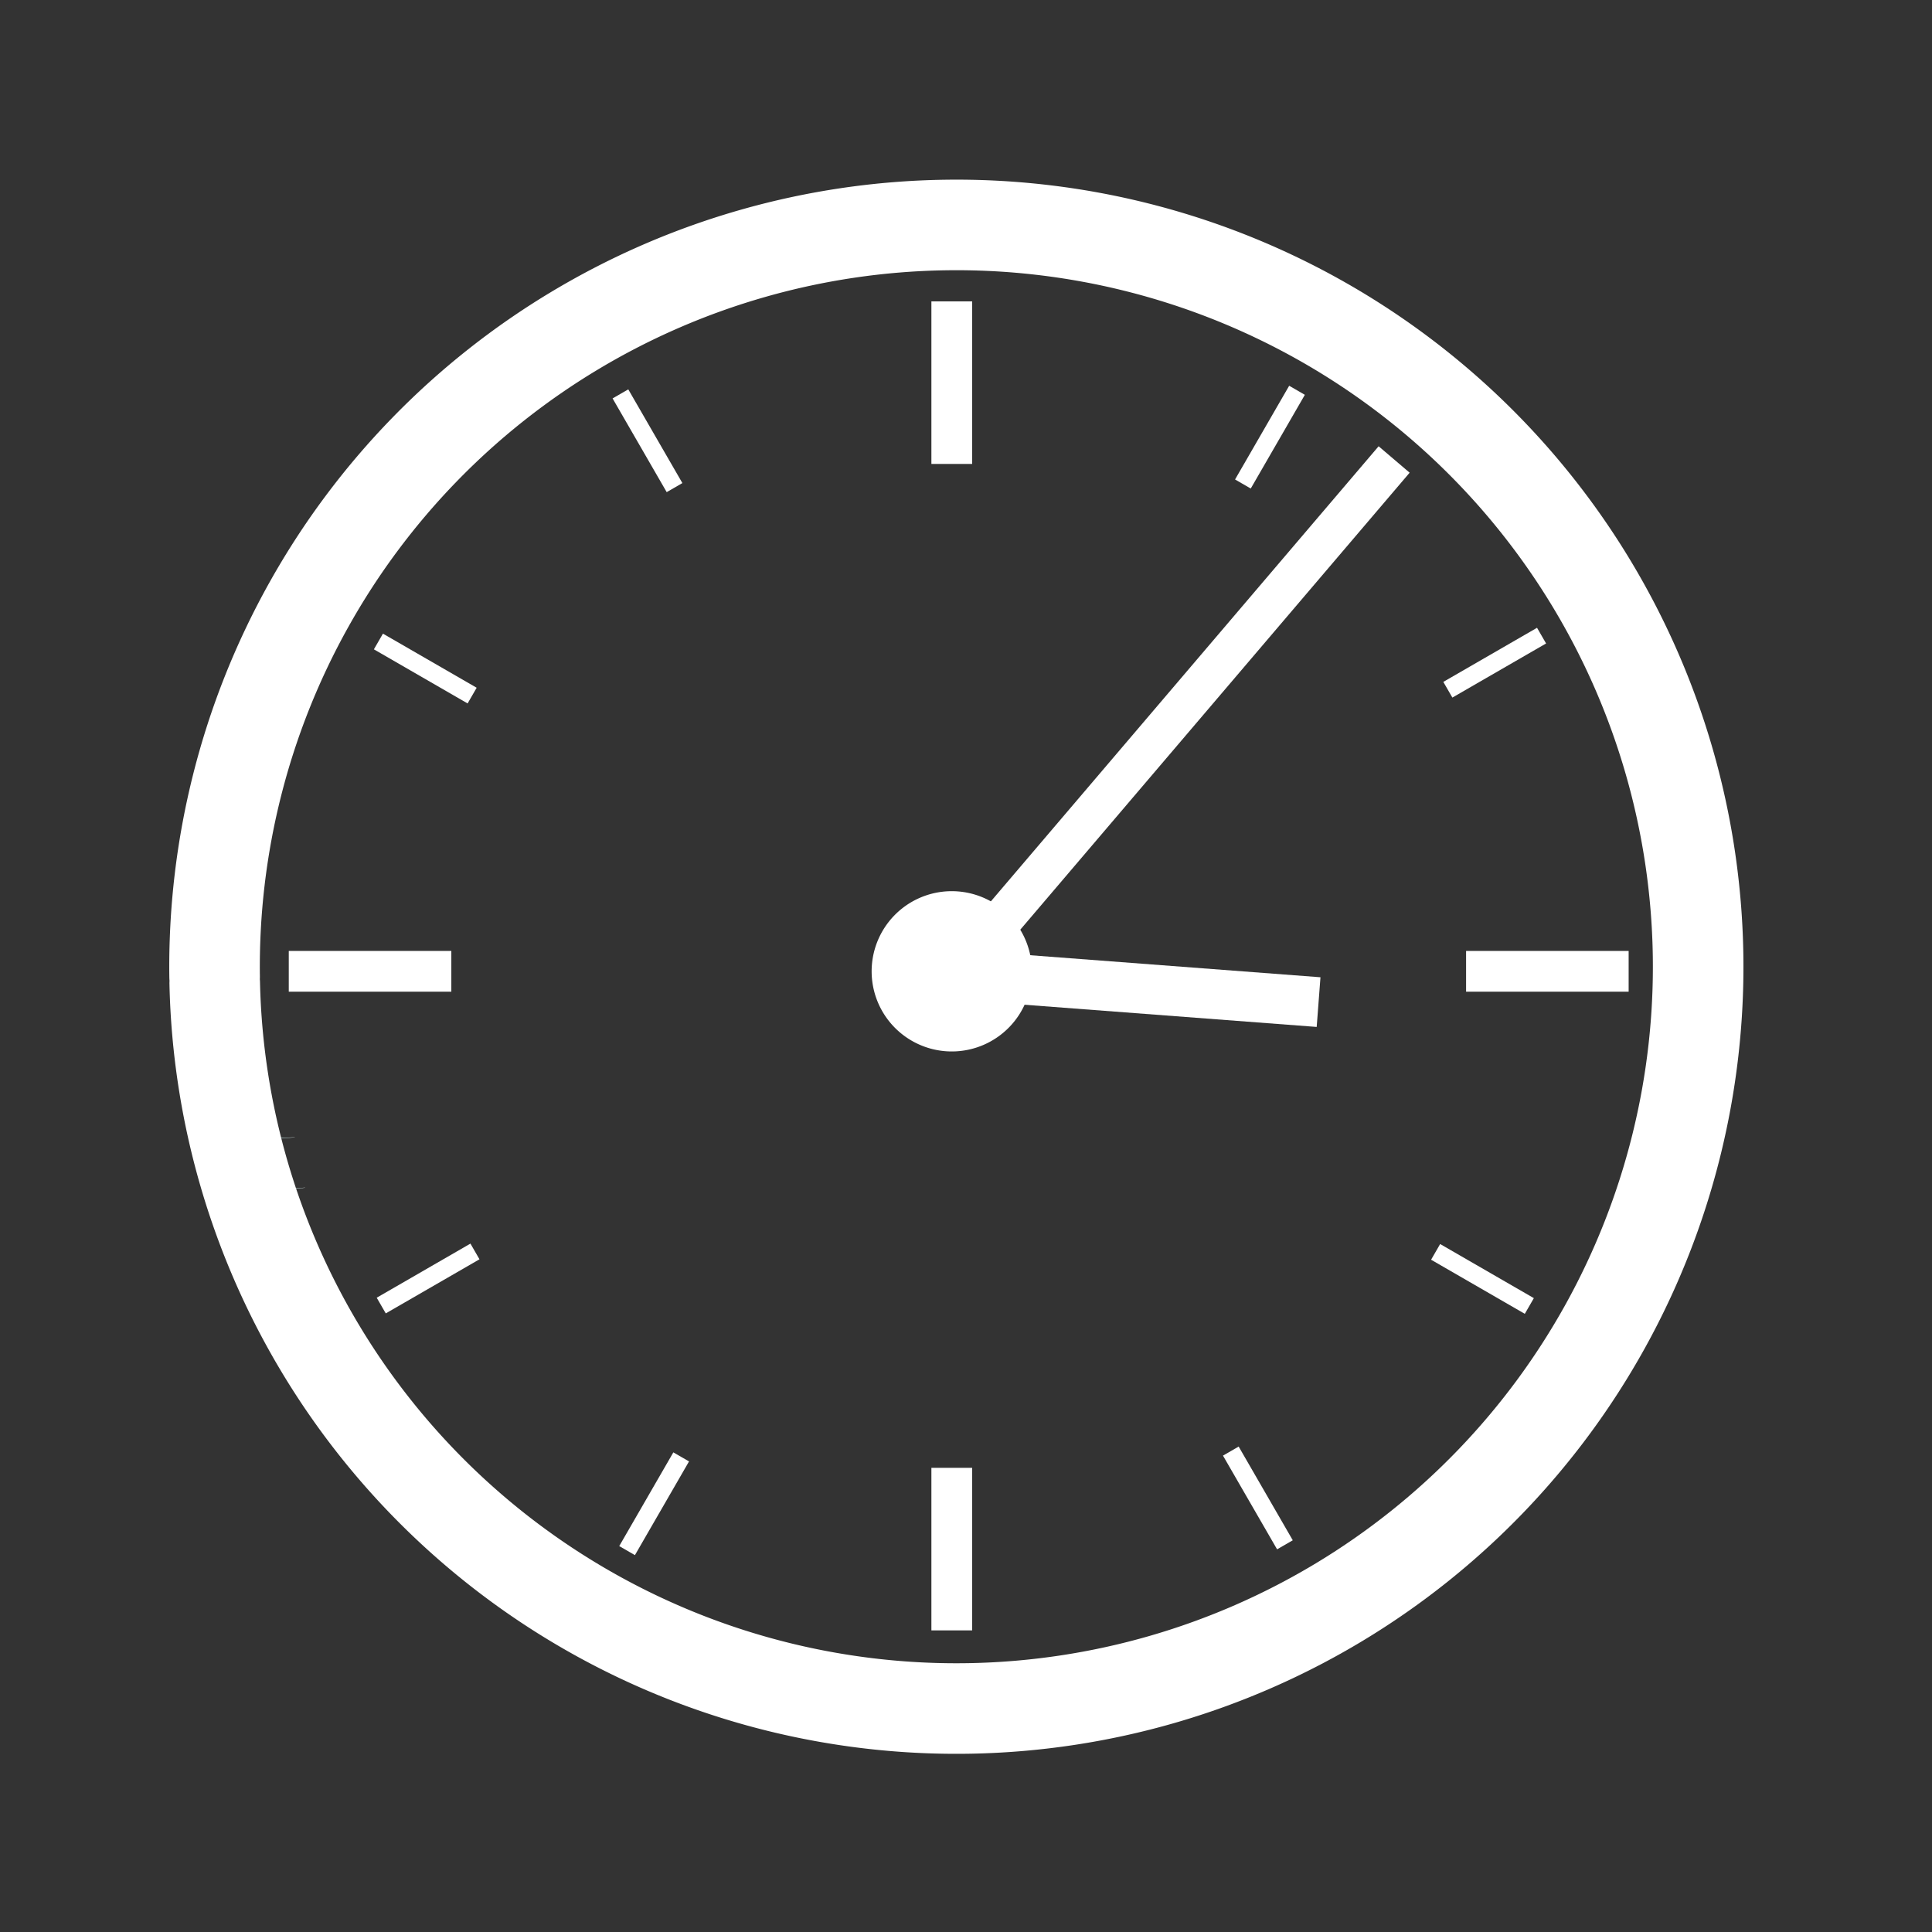 <?xml version="1.0" encoding="UTF-8" standalone="no"?>
<!-- Created with Inkscape (http://www.inkscape.org/) -->

<svg
   xmlns:dc="http://purl.org/dc/elements/1.1/"
   xmlns:cc="http://creativecommons.org/ns#"
   xmlns:rdf="http://www.w3.org/1999/02/22-rdf-syntax-ns#"
   xmlns:svg="http://www.w3.org/2000/svg"
   xmlns="http://www.w3.org/2000/svg"
   xmlns:sodipodi="http://sodipodi.sourceforge.net/DTD/sodipodi-0.dtd"
   xmlns:inkscape="http://www.inkscape.org/namespaces/inkscape"
   width="64"
   height="64"
   viewBox="0 0 64 64"
   id="svg3470"
   version="1.1"
   inkscape:version="0.91 r13725"
   sodipodi:docname="clock.svg"
   inkscape:export-filename="/home/ragnar/Code/weewx-windsurfer/images/clock.png"
   inkscape:export-xdpi="90"
   inkscape:export-ydpi="90">
  <rect x="0" y="0" width="64" height="64" fill="#333333" stroke="none"/>
  <defs
     id="defs3472" />
  <sodipodi:namedview
     id="base"
     pagecolor="#ffffff"
     bordercolor="#666666"
     borderopacity="1.0"
     inkscape:pageopacity="0.0"
     inkscape:pageshadow="2"
     inkscape:zoom="14.015625"
     inkscape:cx="32"
     inkscape:cy="31.018984"
     inkscape:document-units="px"
     inkscape:current-layer="layer1"
     showgrid="false"
     inkscape:window-width="1851"
     inkscape:window-height="1050"
     inkscape:window-x="69"
     inkscape:window-y="30"
     inkscape:window-maximized="1"
     showguides="false"
     units="px">
    <sodipodi:guide
       position="-581.466,2050.299"
       orientation="0,1"
       id="guide4990" />
  </sodipodi:namedview>
  <g
     inkscape:label="Layer 1"
     inkscape:groupmode="layer"
     id="layer1"
     transform="translate(0,-988.362)">
    <g
       id="g5017"
       transform="matrix(0.03,0,0,0.03,-2.487,1022.983)"
       inkscape:export-filename="/home/ragnar/Code/weewx-windsurfer/images/clock.png"
       inkscape:export-xdpi="90"
       inkscape:export-ydpi="90">
      <path
         d="m 391.859,102.987 a 16.433,88.484 0 0 1 -3.7e-4,-0.161 l 16.432,-1.035 z"
         sodipodi:end="3.1298989"
         sodipodi:start="3.1280838"
         sodipodi:ry="88.483925"
         sodipodi:rx="16.432728"
         sodipodi:cy="101.79206"
         sodipodi:cx="408.2901"
         sodipodi:type="arc"
         id="path4909"
         style="opacity:1;fill:#38ffff;fill-opacity:1;stroke:#ffffff;stroke-width:0.216;stroke-linecap:round;stroke-linejoin:miter;stroke-miterlimit:4;stroke-dasharray:none;stroke-dashoffset:0;stroke-opacity:1" />
      <path
         d="m 409.555,158.401 a 10.112,73.315 0 0 1 -2.3e-4,-0.133 l 10.112,-0.857 z"
         sodipodi:end="3.1298989"
         sodipodi:start="3.1280838"
         sodipodi:ry="73.315247"
         sodipodi:rx="10.112449"
         sodipodi:cy="157.4106"
         sodipodi:cx="419.6666"
         sodipodi:type="arc"
         id="path4911"
         style="opacity:1;fill:#38ffff;fill-opacity:1;stroke:#ffffff;stroke-width:0.216;stroke-linecap:round;stroke-linejoin:miter;stroke-miterlimit:4;stroke-dasharray:none;stroke-dashoffset:0;stroke-opacity:1" />
      <path
         sodipodi:open="true"
         d="M 319.881,-75.487 A 819.108,819.108 0 0 1 1126.08,-905.56 819.108,819.108 0 0 1 1957.893,-101.157 819.108,819.108 0 0 1 1155.289,732.392 819.108,819.108 0 0 1 320.007,-68.408"
         sodipodi:end="3.1194392"
         sodipodi:start="3.1280838"
         sodipodi:ry="819.10828"
         sodipodi:rx="819.10828"
         sodipodi:cy="-86.552284"
         sodipodi:cx="1138.9146"
         sodipodi:type="arc"
         id="path4917"
         style="opacity:1;fill:#ffffff;fill-opacity:0;stroke:#ffffff;stroke-width:100;stroke-linecap:round;stroke-linejoin:miter;stroke-miterlimit:4;stroke-dasharray:none;stroke-dashoffset:0;stroke-opacity:1" />
      <path
         sodipodi:nodetypes="cc"
         inkscape:connector-curvature="0"
         id="path4933"
         d="M 1141.974,-82.901 1622.315,-646.669"
         style="fill:none;fill-rule:evenodd;stroke:#ffffff;stroke-width:45;stroke-linecap:butt;stroke-linejoin:miter;stroke-miterlimit:4;stroke-dasharray:none;stroke-opacity:1" />
      <path
         inkscape:connector-curvature="0"
         id="path4956"
         d="m 1701.767,-81.496 179.496,0"
         style="fill:none;fill-rule:evenodd;stroke:#ffffff;stroke-width:45;stroke-linecap:butt;stroke-linejoin:miter;stroke-miterlimit:4;stroke-dasharray:none;stroke-opacity:1" />
      <path
         style="fill:none;fill-rule:evenodd;stroke:#ffffff;stroke-width:45;stroke-linecap:butt;stroke-linejoin:miter;stroke-miterlimit:4;stroke-dasharray:none;stroke-opacity:1"
         d="m 401.767,-81.496 179.496,0"
         id="path4958"
         inkscape:connector-curvature="0" />
      <path
         style="fill:none;fill-rule:evenodd;stroke:#ffffff;stroke-width:45;stroke-linecap:butt;stroke-linejoin:miter;stroke-miterlimit:4;stroke-dasharray:none;stroke-opacity:1"
         d="m 1133.858,-641.748 0,-179.496"
         id="path4960"
         inkscape:connector-curvature="0" />
      <path
         inkscape:connector-curvature="0"
         id="path4962"
         d="m 1133.858,646.252 0,-179.496"
         style="fill:none;fill-rule:evenodd;stroke:#ffffff;stroke-width:45;stroke-linecap:butt;stroke-linejoin:miter;stroke-miterlimit:4;stroke-dasharray:none;stroke-opacity:1" />
      <g
         style="stroke:#ffffff;stroke-opacity:1"
         transform="matrix(0.866,-0.5,0.5,0.866,196.682,559.035)"
         id="g4972">
        <path
           inkscape:connector-curvature="0"
           id="path4964"
           d="m 1761.767,-81.496 119.496,0"
           style="fill:none;fill-rule:evenodd;stroke:#ffffff;stroke-width:20;stroke-linecap:butt;stroke-linejoin:miter;stroke-miterlimit:4;stroke-dasharray:none;stroke-opacity:1"
           sodipodi:nodetypes="cc" />
        <path
           style="fill:none;fill-rule:evenodd;stroke:#ffffff;stroke-width:20;stroke-linecap:butt;stroke-linejoin:miter;stroke-miterlimit:4;stroke-dasharray:none;stroke-opacity:1"
           d="m 401.767,-81.496 119.496,0"
           id="path4966"
           inkscape:connector-curvature="0"
           sodipodi:nodetypes="cc" />
        <path
           style="fill:none;fill-rule:evenodd;stroke:#ffffff;stroke-width:20;stroke-linecap:butt;stroke-linejoin:miter;stroke-miterlimit:4;stroke-dasharray:none;stroke-opacity:1"
           d="m 1133.858,-701.748 0,-119.496"
           id="path4968"
           inkscape:connector-curvature="0"
           sodipodi:nodetypes="cc" />
        <path
           inkscape:connector-curvature="0"
           id="path4970"
           d="m 1133.858,646.252 0,-119.496"
           style="fill:none;fill-rule:evenodd;stroke:#ffffff;stroke-width:20;stroke-linecap:butt;stroke-linejoin:miter;stroke-miterlimit:4;stroke-dasharray:none;stroke-opacity:1"
           sodipodi:nodetypes="cc" />
      </g>
      <g
         style="stroke:#ffffff;stroke-opacity:1"
         id="g4978"
         transform="matrix(0.5,-0.866,0.866,0.5,645.019,946.846)">
        <path
           sodipodi:nodetypes="cc"
           style="fill:none;fill-rule:evenodd;stroke:#ffffff;stroke-width:20;stroke-linecap:butt;stroke-linejoin:miter;stroke-miterlimit:4;stroke-dasharray:none;stroke-opacity:1"
           d="m 1761.767,-81.496 119.496,0"
           id="path4980"
           inkscape:connector-curvature="0" />
        <path
           sodipodi:nodetypes="cc"
           inkscape:connector-curvature="0"
           id="path4982"
           d="m 401.767,-81.496 119.496,0"
           style="fill:none;fill-rule:evenodd;stroke:#ffffff;stroke-width:20;stroke-linecap:butt;stroke-linejoin:miter;stroke-miterlimit:4;stroke-dasharray:none;stroke-opacity:1" />
        <path
           sodipodi:nodetypes="cc"
           inkscape:connector-curvature="0"
           id="path4984"
           d="m 1133.858,-701.748 0,-119.496"
           style="fill:none;fill-rule:evenodd;stroke:#ffffff;stroke-width:20;stroke-linecap:butt;stroke-linejoin:miter;stroke-miterlimit:4;stroke-dasharray:none;stroke-opacity:1" />
        <path
           sodipodi:nodetypes="cc"
           style="fill:none;fill-rule:evenodd;stroke:#ffffff;stroke-width:20;stroke-linecap:butt;stroke-linejoin:miter;stroke-miterlimit:4;stroke-dasharray:none;stroke-opacity:1"
           d="m 1133.858,646.252 0,-119.496"
           id="path4986"
           inkscape:connector-curvature="0" />
      </g>
      <path
         d="m 1045.382,-80.301 a 88.484,88.484 0 0 1 87.09,-89.668 88.484,88.484 0 0 1 89.856,86.896 88.484,88.484 0 0 1 -86.701,90.044 88.484,88.484 0 0 1 -90.231,-86.507"
         sodipodi:open="true"
         sodipodi:end="3.1194444"
         sodipodi:start="3.1280838"
         sodipodi:ry="88.483925"
         sodipodi:rx="88.483925"
         sodipodi:cy="-81.496033"
         sodipodi:cx="1133.8583"
         sodipodi:type="arc"
         id="path4992"
         style="opacity:1;fill:#ffffff;fill-opacity:1;stroke:none;stroke-width:20;stroke-linecap:round;stroke-linejoin:miter;stroke-miterlimit:4;stroke-dasharray:none;stroke-dashoffset:0;stroke-opacity:1" />
      <path
         style="fill:none;fill-rule:evenodd;stroke:#ffffff;stroke-width:55;stroke-linecap:butt;stroke-linejoin:miter;stroke-miterlimit:4;stroke-dasharray:none;stroke-opacity:1"
         d="m 1139.446,-77.844 399.442,30.337"
         id="path4994"
         inkscape:connector-curvature="0"
         sodipodi:nodetypes="cc" />
    </g>
  </g>
</svg>
